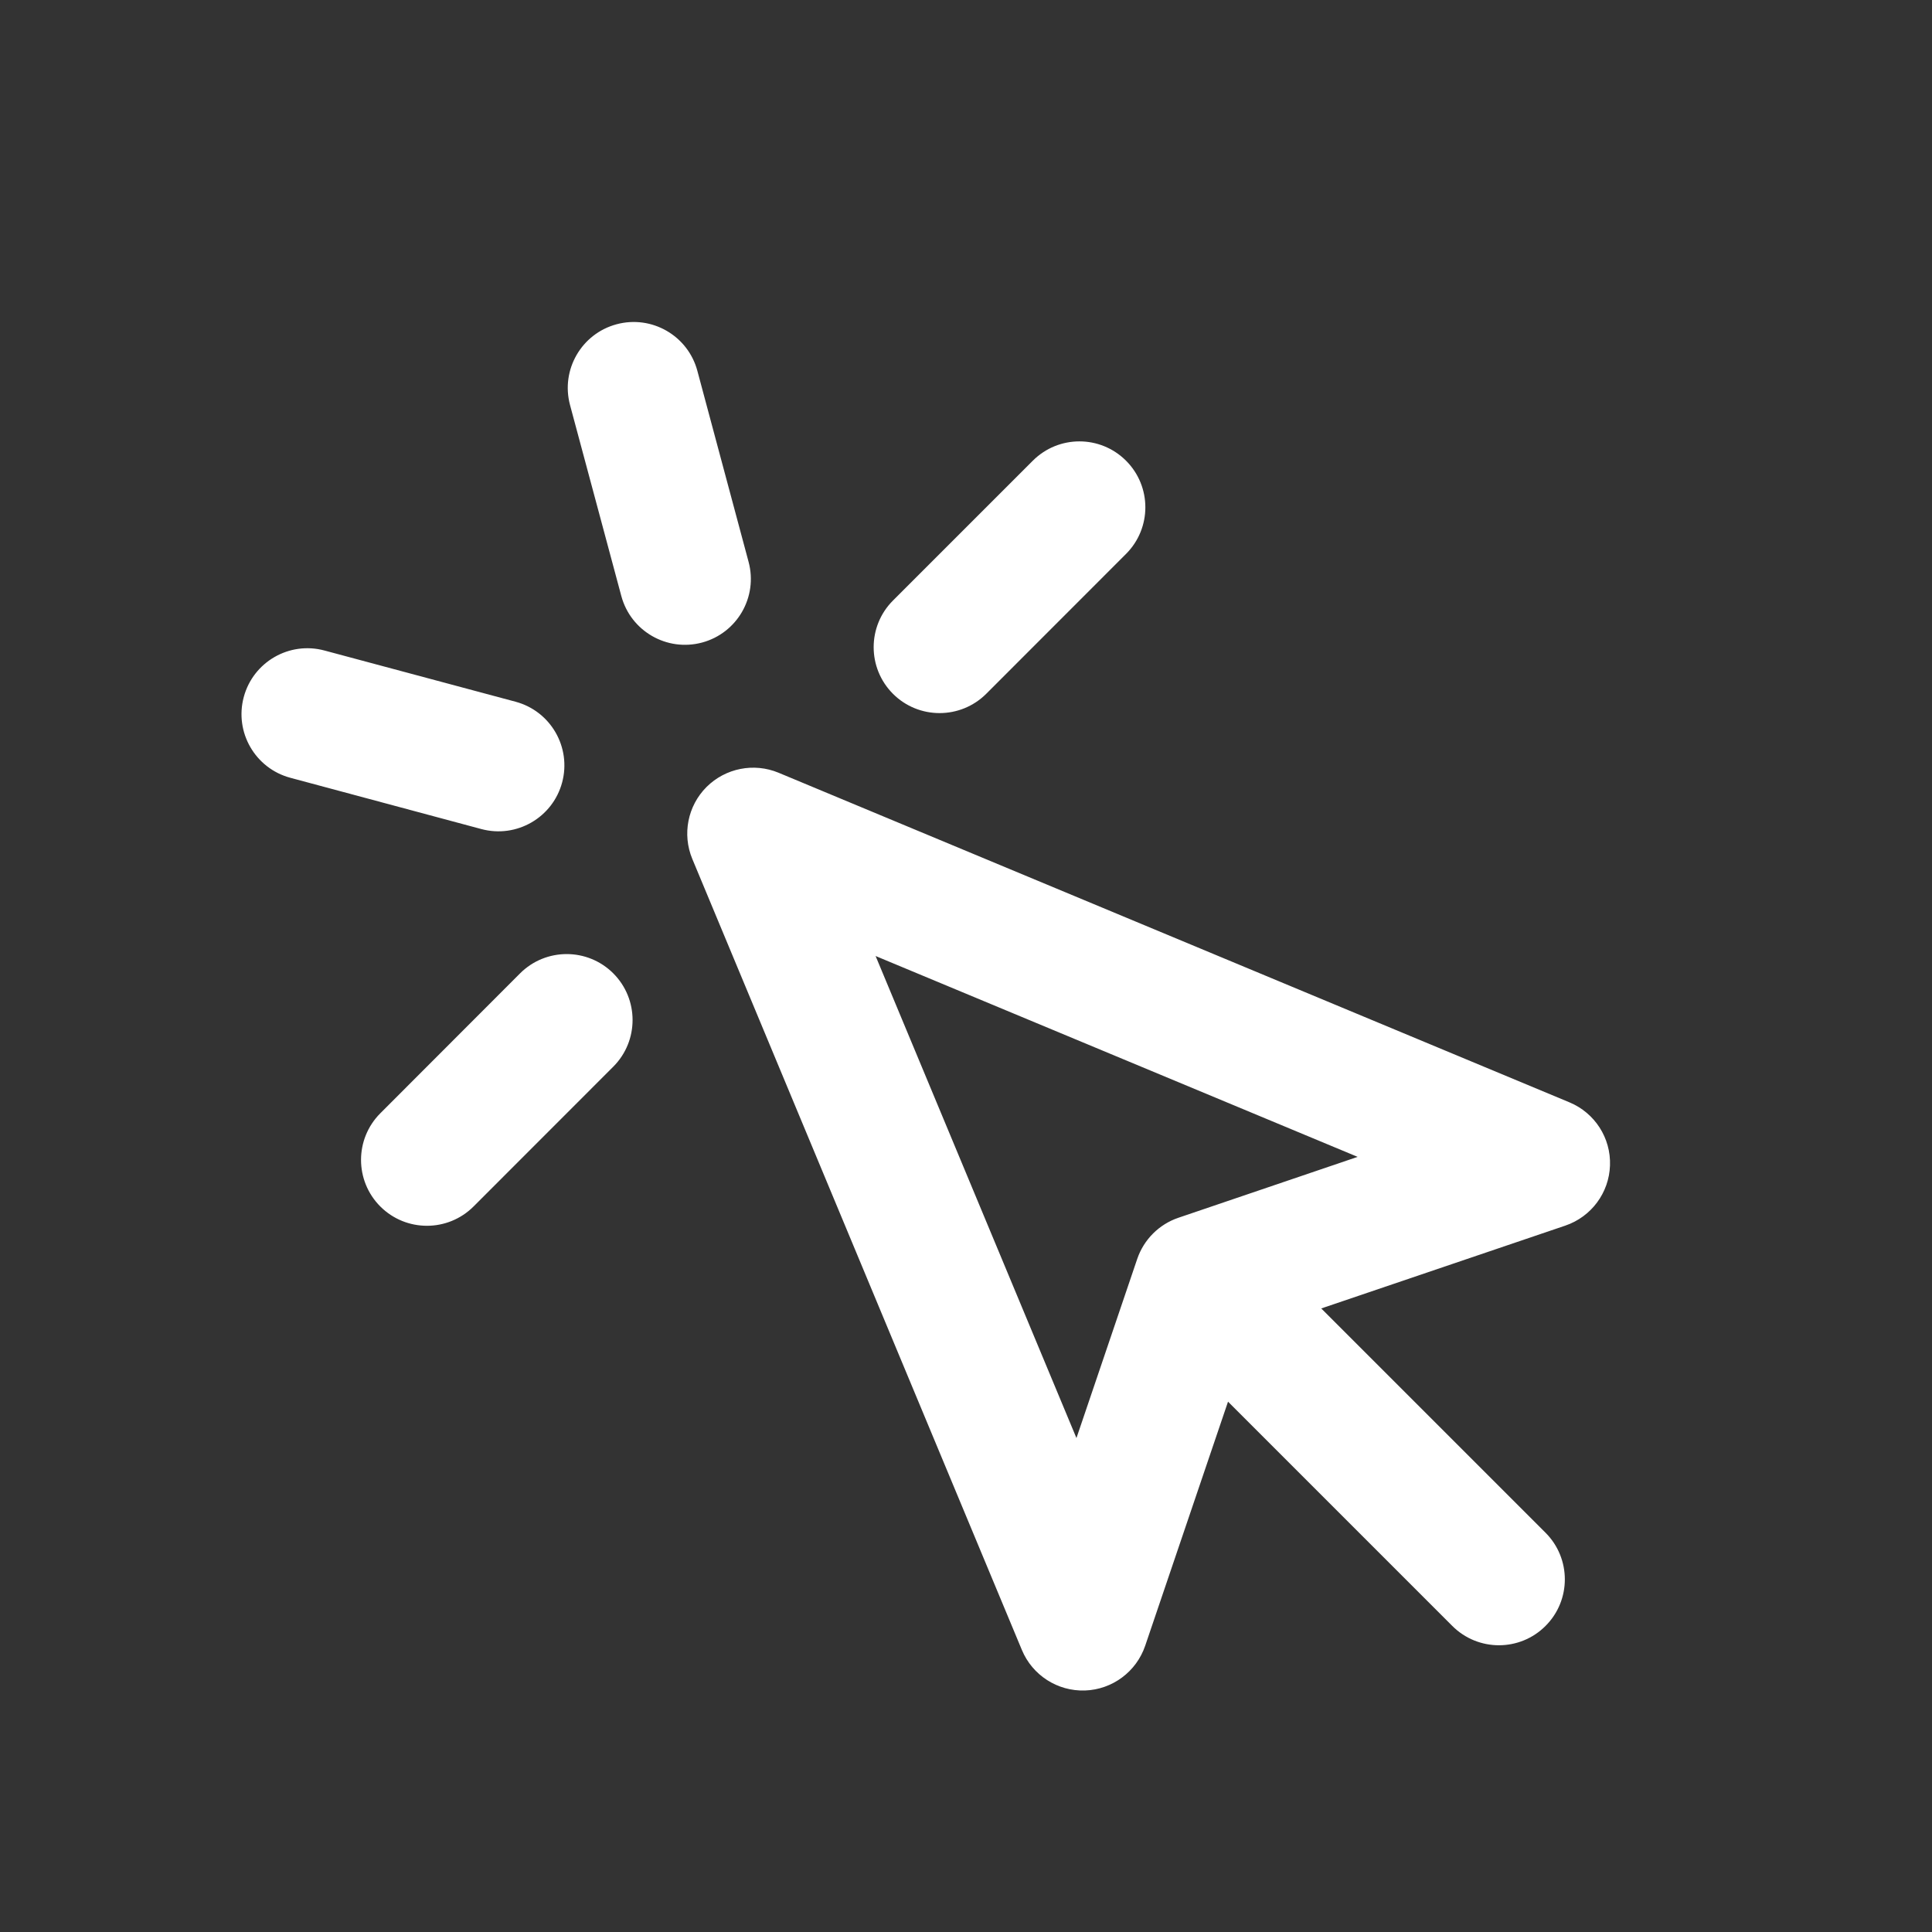 <svg width="24" height="24" viewBox="0 0 24 24" fill="none" xmlns="http://www.w3.org/2000/svg">
<rect x="0" y="0" width="24" height="24" fill="#333333" stroke="none"/>
<path fill-rule="evenodd" clip-rule="evenodd" d="M8.663 4.607C8.546 4.17 8.097 3.911 7.66 4.028C7.223 4.145 6.964 4.594 7.081 5.031L7.718 7.403C7.835 7.84 8.284 8.099 8.721 7.982C9.157 7.865 9.417 7.416 9.299 6.979L8.663 4.607ZM13.988 6.881C14.308 6.561 14.308 6.043 13.988 5.723C13.668 5.403 13.15 5.403 12.83 5.723L11.093 7.46C10.773 7.78 10.773 8.299 11.093 8.619C11.412 8.938 11.931 8.938 12.251 8.619L13.988 6.881ZM4.031 8.081C3.594 7.963 3.145 8.223 3.028 8.659C2.911 9.096 3.17 9.545 3.607 9.662L5.98 10.299C6.417 10.416 6.866 10.156 6.983 9.72C7.1 9.283 6.841 8.834 6.404 8.717L4.031 8.081ZM7.619 13.25C7.938 12.93 7.938 12.411 7.618 12.091C7.298 11.772 6.78 11.772 6.46 12.092L4.724 13.83C4.405 14.15 4.405 14.668 4.725 14.988C5.045 15.307 5.563 15.307 5.883 14.987L7.619 13.25ZM8.777 9.776C9.012 9.542 9.365 9.472 9.671 9.599L19.497 13.694C19.811 13.825 20.012 14.136 20 14.477C19.989 14.817 19.768 15.115 19.445 15.225L16.413 16.254L19.199 19.04C19.519 19.36 19.519 19.879 19.199 20.198C18.88 20.518 18.361 20.518 18.041 20.198L15.255 17.412L14.226 20.444C14.116 20.767 13.818 20.988 13.478 21C13.137 21.011 12.825 20.811 12.694 20.496L8.6 10.67C8.473 10.364 8.542 10.011 8.777 9.776ZM10.877 11.876L13.372 17.864L14.127 15.639C14.209 15.398 14.399 15.208 14.64 15.127L16.865 14.371L10.877 11.876Z" fill="white"/>
</svg>
